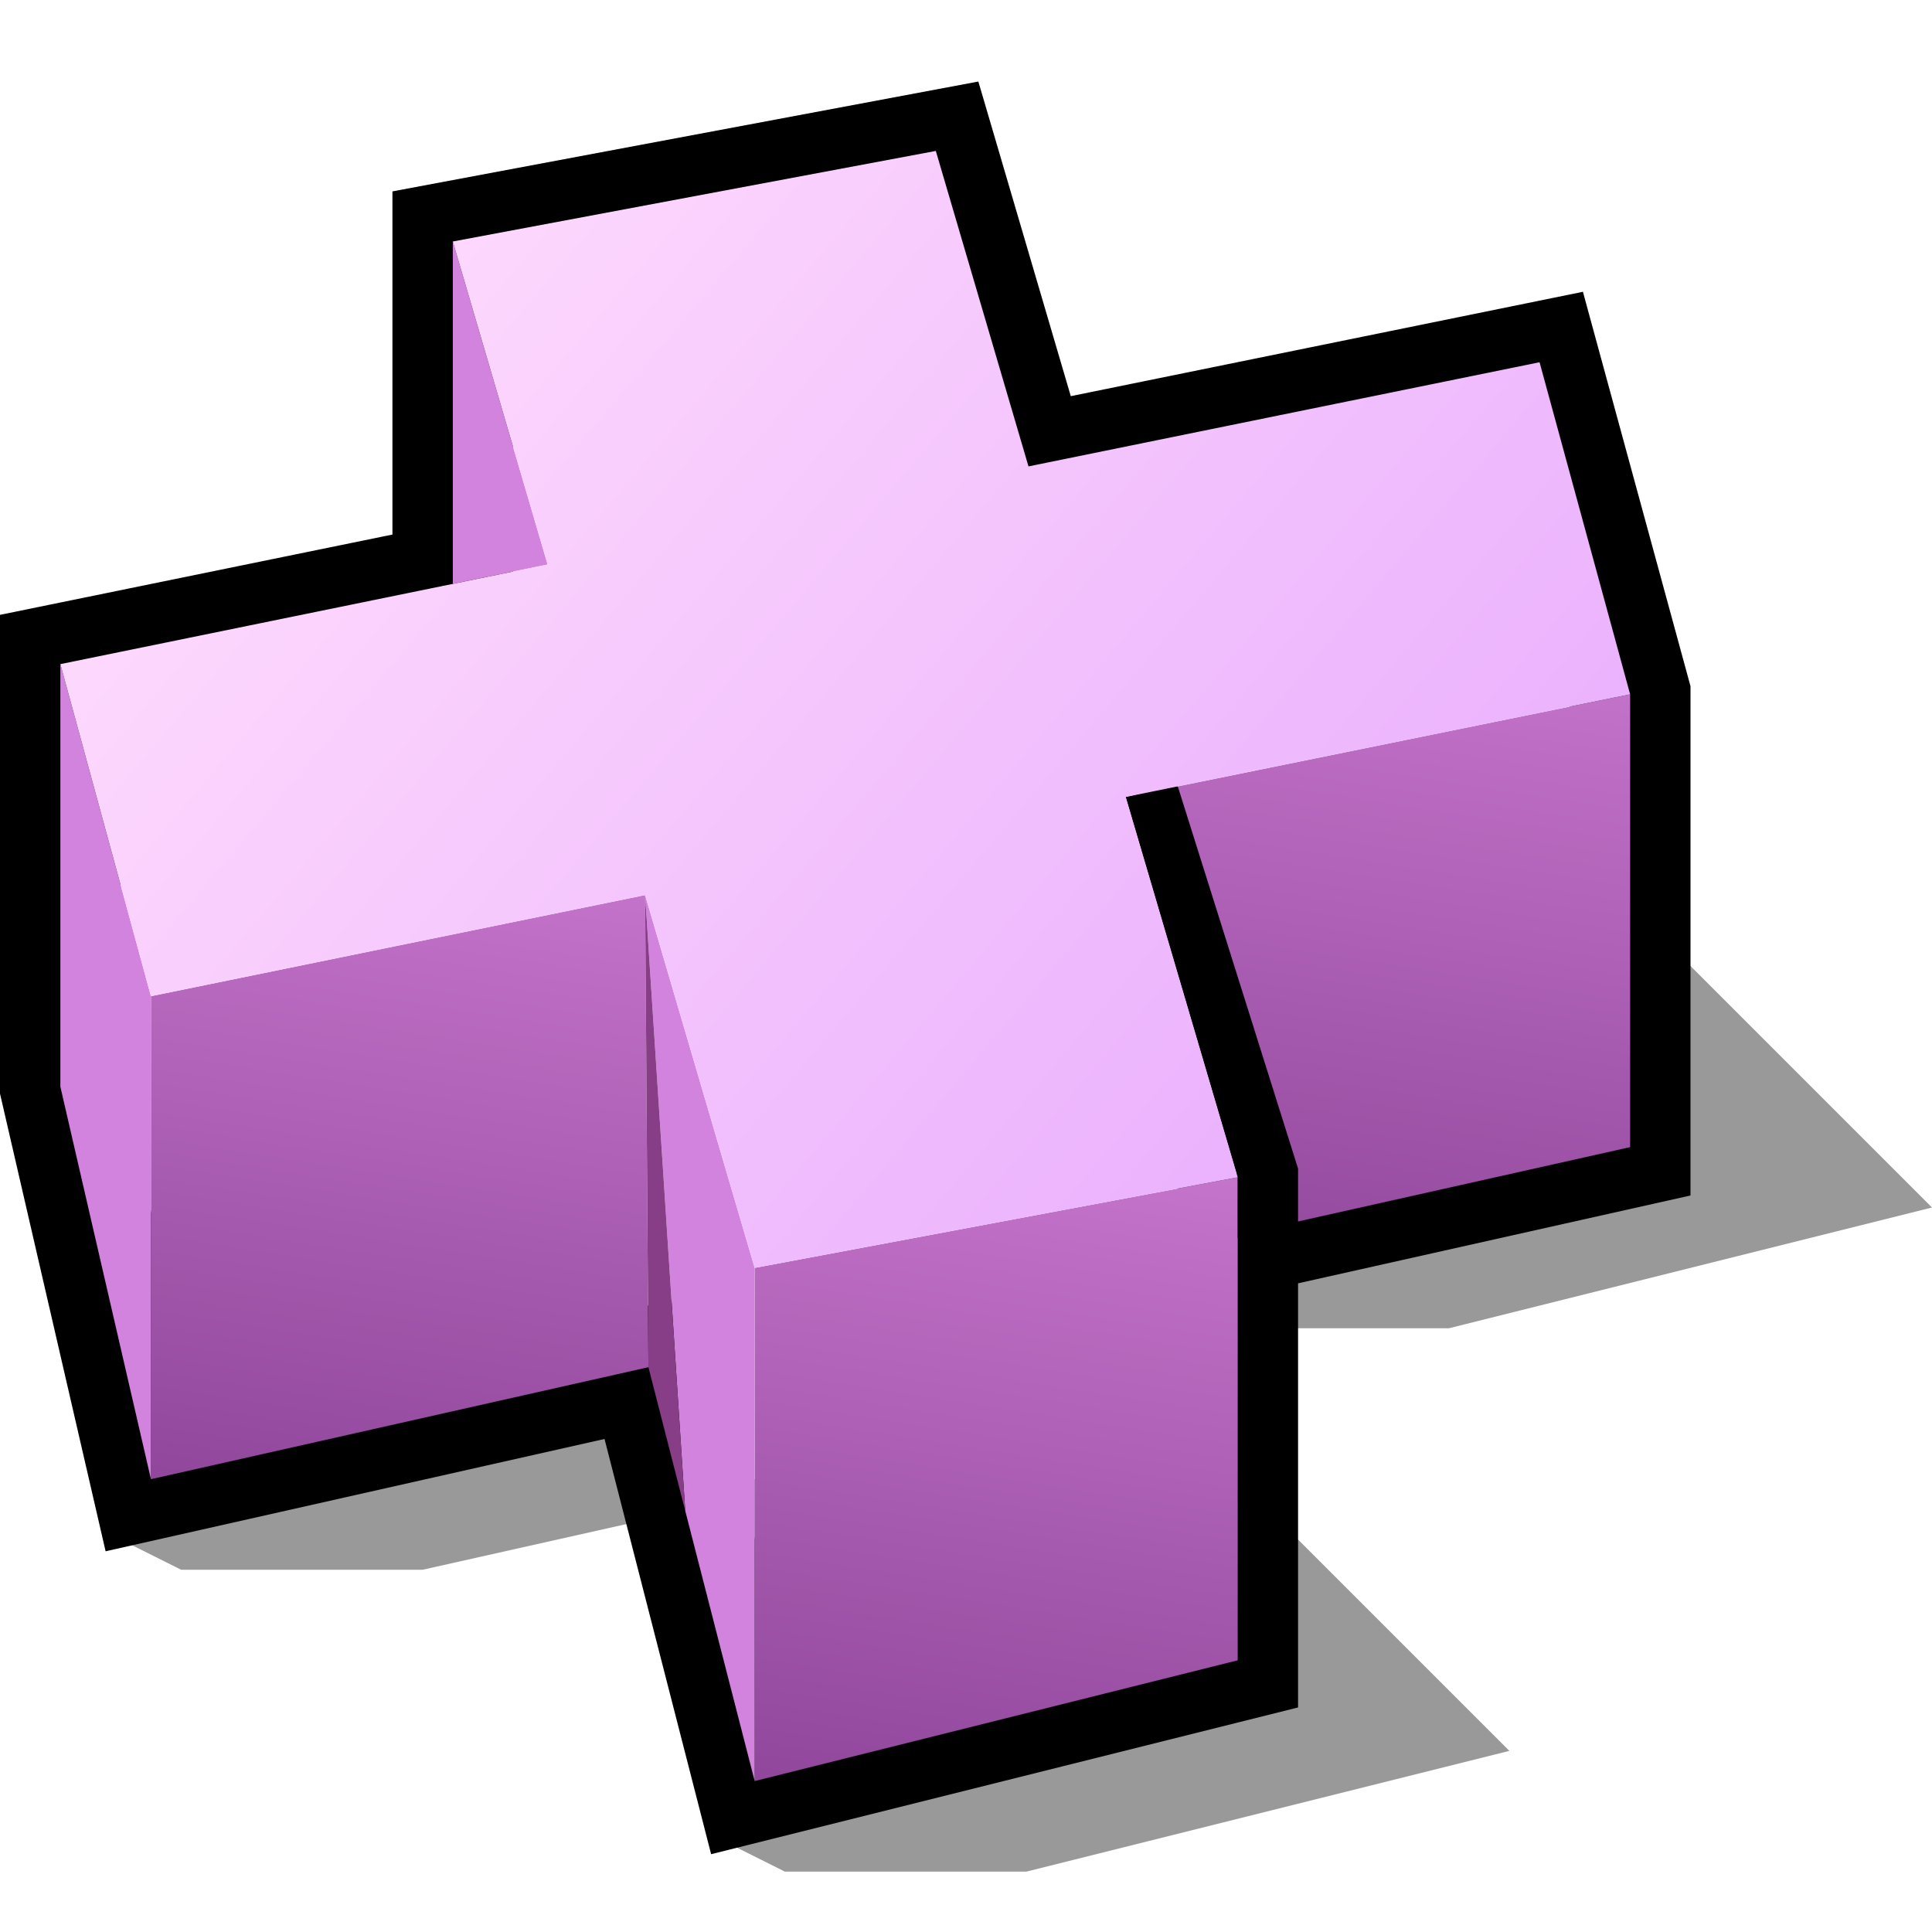 <?xml version="1.0" encoding="UTF-8" standalone="yes"?>
<svg version="1.1" width="64" height="64" color-interpolation="linearRGB"
     xmlns:svg="http://www.w3.org/2000/svg" xmlns="http://www.w3.org/2000/svg">
 <g>
  <path style="fill:#000000; fill-opacity:0.4"
        d="M41 44H48L64 40L54 30H41V44z
           M41 49L50 58L34 62H26L24 61V49H41z
           M21.48 45.29L4 45V51L6 52H14L22.7 50.05L21.48 45.29z"
  />
  <path style="fill:none; stroke:#000000; stroke-width:4"
        d="M51 12L34.07 15.45L31 5L15 8V19.34L2 22V36L5 49L21.48 45.29L25 59L41 55V40.91L54 38V23L51 12z"
  />
  <linearGradient id="gradient0" gradientUnits="userSpaceOnUse" x1="-63.51" y1="9.87" x2="-67.87" y2="37.8">
   <stop offset="0" stop-color="#d280d7"/>
   <stop offset="1" stop-color="#90479b"/>
  </linearGradient>
  <path style="fill:url(#gradient0)"
        d="M5 32V49L21 45V29L5 32z"
        transform="matrix(1,0,0,1,20,10)"
  />
  <linearGradient id="gradient1" gradientUnits="userSpaceOnUse" x1="-63.51" y1="9.87" x2="-67.87" y2="37.8">
   <stop offset="0" stop-color="#d280d7"/>
   <stop offset="1" stop-color="#90479b"/>
  </linearGradient>
  <path style="fill:url(#gradient1)"
        d="M5 49V33L21.37 29.65L21.48 45.29L5 49z"
  />
  <linearGradient id="gradient2" gradientUnits="userSpaceOnUse" x1="-63.51" y1="9.87" x2="-67.87" y2="37.8">
   <stop offset="0" stop-color="#d280d7"/>
   <stop offset="1" stop-color="#90479b"/>
  </linearGradient>
  <path style="fill:url(#gradient2)"
        d="M21 30V45L8 47.91V46L4.29 33.4L21 30z"
        transform="matrix(1,0,0,1,33,-7)"
  />
  <path style="fill:#d283dd"
        d="M25 42L21.37 29.65L22.7 50.05L25 59V42z"
  />
  <path style="fill:#883e87"
        d="M21.48 45.29L22.7 50.05L21.37 29.65L21.48 45.29z"
  />
  <path style="fill:#d283dd"
        d="M2 22L5 33V49L2 36V22z"
  />
  <path style="fill:#d283dd"
        d="M15 8V19.34L18.14 18.7L15 8z"
  />
  <path style="fill:#000000"
        d="M43 38.71V41H41V39L37.29 26.4L39 26L43 38.71z"
  />
  <linearGradient id="gradient3" gradientUnits="userSpaceOnUse" x1="77.53" y1="-73.13" x2="111.42" y2="-44.44">
   <stop offset="0" stop-color="#ffdcfd"/>
   <stop offset="1" stop-color="#ebb2fd"/>
  </linearGradient>
  <path style="fill:url(#gradient3)"
        d="M54 23L51 12L34.07 15.45L31 5L15 8L18.14 18.7L2 22L5 33L21.37 29.65L25 42L41 39L37.29 26.4L54 23z"
  />
 </g>
</svg>
